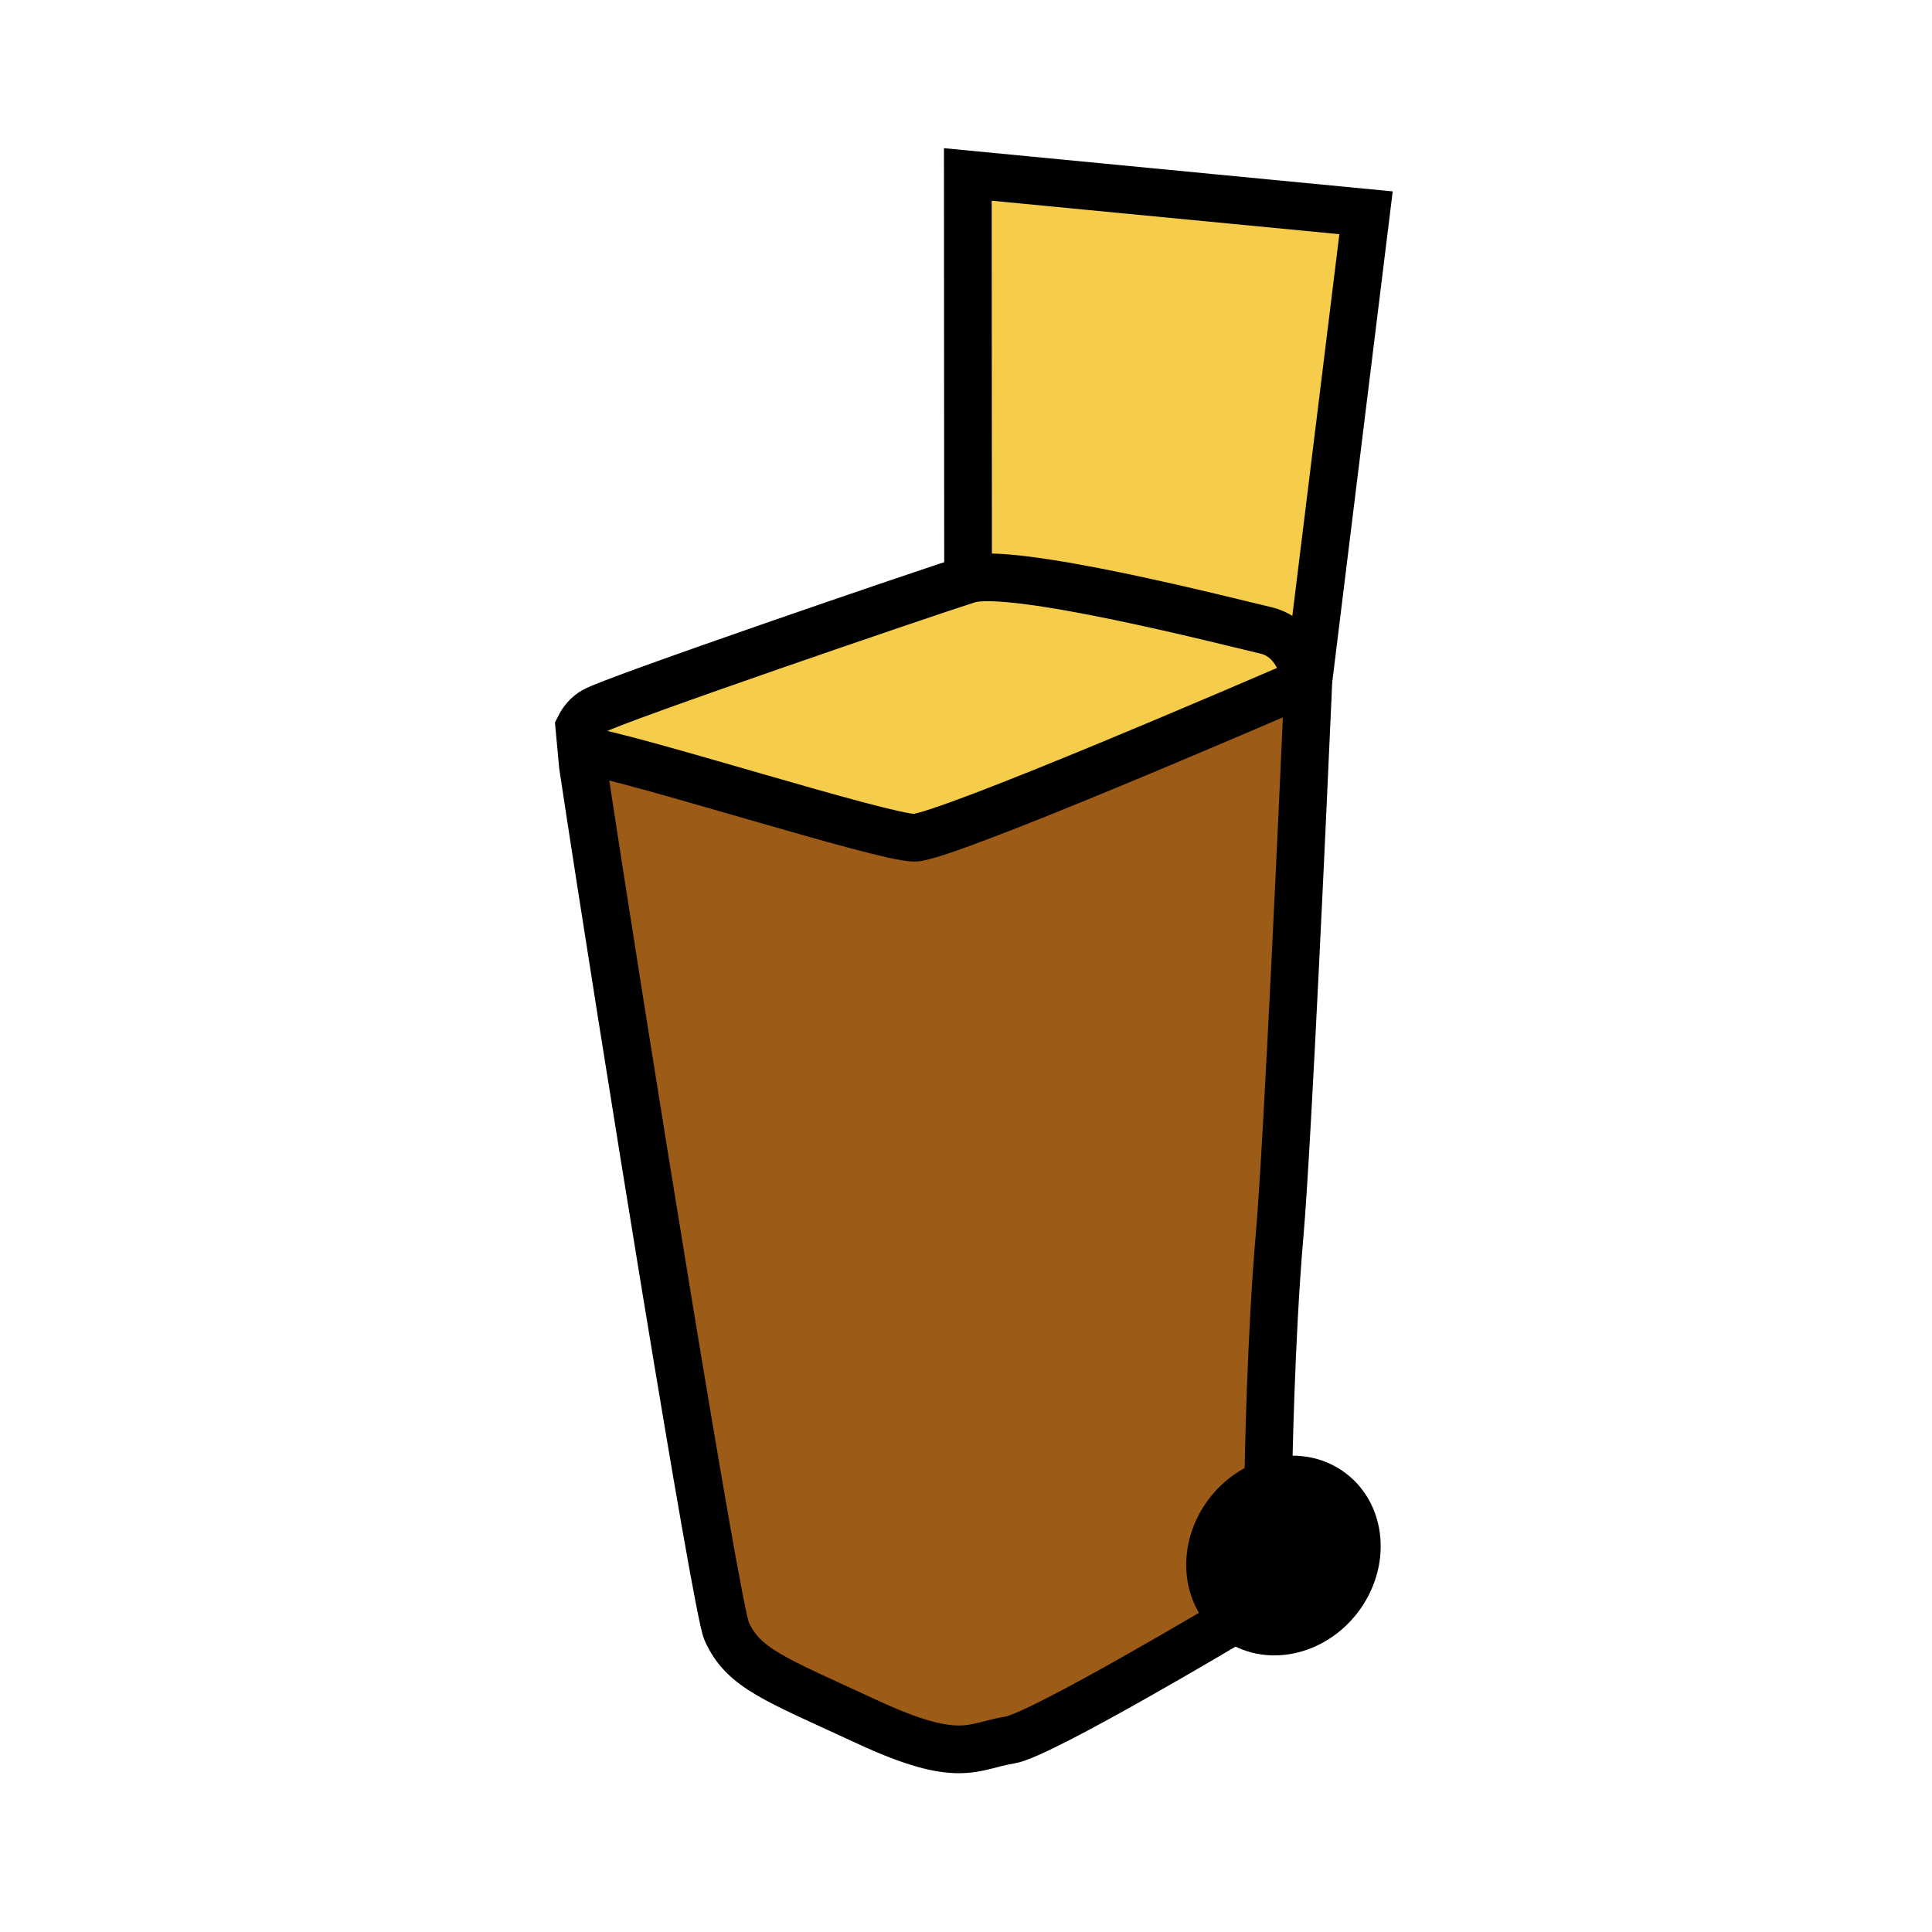 <?xml version="1.0" encoding="iso-8859-1"?>
<!-- Generator: Adobe Illustrator 12.0.1, SVG Export Plug-In . SVG Version: 6.00 Build 51448)  -->
<!DOCTYPE svg PUBLIC "-//W3C//DTD SVG 1.1//EN" "http://www.w3.org/Graphics/SVG/1.1/DTD/svg11.dtd">
<svg  version="1.1" id="Layer_1" xmlns="http://www.w3.org/2000/svg" xmlns:xlink="http://www.w3.org/1999/xlink" width="850.394" height="850.394"
	 viewBox="0 0 850.394 850.394" style="overflow:visible;enable-background:new 0 0 850.394 850.394;" xml:space="preserve">
<g id="XMLID_1_">
	<g>
		<path style="fill:#F6CC4B;" d="M601.28,93.66l-25.36,205.8c-0.28,0.13-0.64,0.28-1.06,0.46c-1.851-11.02-7.641-20.08-17.561-22.42
			c-16.99-3.98-112.24-28.43-131.189-22.44l-0.091-135.41l-0.01-15.36L426,76.78l25.11,2.42L601.28,93.66z"/>
		<path d="M585.97,656.81c13.54,10.221,15.08,30.99,3.471,46.381c-11.641,15.39-32.04,19.59-45.561,9.359
			c-13.54-10.22-15.08-30.979-3.45-46.37c5.261-6.97,12.33-11.649,19.74-13.729C569.12,649.94,578.57,651.22,585.97,656.81z"/>
		<path style="fill:#9C5B16;" d="M575.52,308.01h0.011c-1.69,38.13-8.771,195.15-12.271,235.38c-4,45.9-4.93,103.82-4.93,103.82
			l1.84,5.24c-7.41,2.08-14.479,6.76-19.74,13.729c-11.63,15.391-10.09,36.15,3.45,46.37c0,0-85.55,51.12-99.34,53.33
			c-16.64,2.67-21.95,10.98-62.86-7.979c-40.9-18.96-54.39-23.45-61.86-39.91c-4.39-9.66-45.42-263.13-63.23-380.84l-0.63-6.76
			l0.63-0.06c20.32,2.6,131.86,38.41,145.83,38.41c13.08,0,154.53-61.06,172.44-68.82C575.3,302.53,575.52,305.25,575.52,308.01z"/>
		<path style="fill:#F6CC4B;" d="M557.3,277.5c9.92,2.34,15.71,11.4,17.561,22.42c-17.91,7.76-159.36,68.82-172.44,68.82
			c-13.97,0-125.51-35.81-145.83-38.41l-0.63,0.06L255,320.02c1.41-2.82,3.48-5.35,6.48-7.1c8.53-4.96,145.67-51.88,164.63-57.86
			C445.06,249.07,540.31,273.52,557.3,277.5z"/>
	</g>
	<g>
		<path style="fill:none;stroke:#000000;stroke-width:21;" d="M560.17,652.45c-7.41,2.08-14.479,6.76-19.74,13.729
			c-11.63,15.391-10.09,36.15,3.45,46.37c13.521,10.23,33.92,6.03,45.561-9.359c11.609-15.391,10.069-36.16-3.471-46.381
			C578.57,651.22,569.12,649.94,560.17,652.45z"/>
		<path style="fill:none;stroke:#000000;stroke-width:21;" d="M575.9,299.63c0,0-0.131,3.01-0.37,8.38
			c-1.69,38.13-8.771,195.15-12.271,235.38c-4,45.9-4.93,103.82-4.93,103.82"/>
		<path style="fill:none;stroke:#000000;stroke-width:21;" d="M256.59,330.33c20.32,2.6,131.86,38.41,145.83,38.41
			c13.08,0,154.53-61.06,172.44-68.82c0.42-0.18,0.779-0.33,1.06-0.46c0.53-0.22,0.8-0.34,0.8-0.34"/>
		<path style="fill:none;stroke:#000000;stroke-width:21;" d="M575.52,308.01c0-2.76-0.22-5.48-0.659-8.09
			c-1.851-11.02-7.641-20.08-17.561-22.42c-16.99-3.98-112.24-28.43-131.189-22.44c-18.96,5.98-156.101,52.9-164.63,57.86
			c-3,1.75-5.07,4.28-6.48,7.1l0.96,10.37l0.63,6.76c17.81,117.71,58.84,371.18,63.23,380.84c7.47,16.46,20.96,20.95,61.86,39.91
			c40.91,18.96,46.22,10.649,62.86,7.979c13.79-2.21,99.34-53.33,99.34-53.33"/>
		<polyline style="fill:none;stroke:#000000;stroke-width:21;" points="575.9,299.63 575.92,299.46 601.28,93.66 451.11,79.2 
			426,76.78 426.01,104.29 426.02,119.65 426.11,255.06 		"/>
	</g>
</g>
<rect style="fill:none;" width="850.394" height="850.394"/>
</svg>
